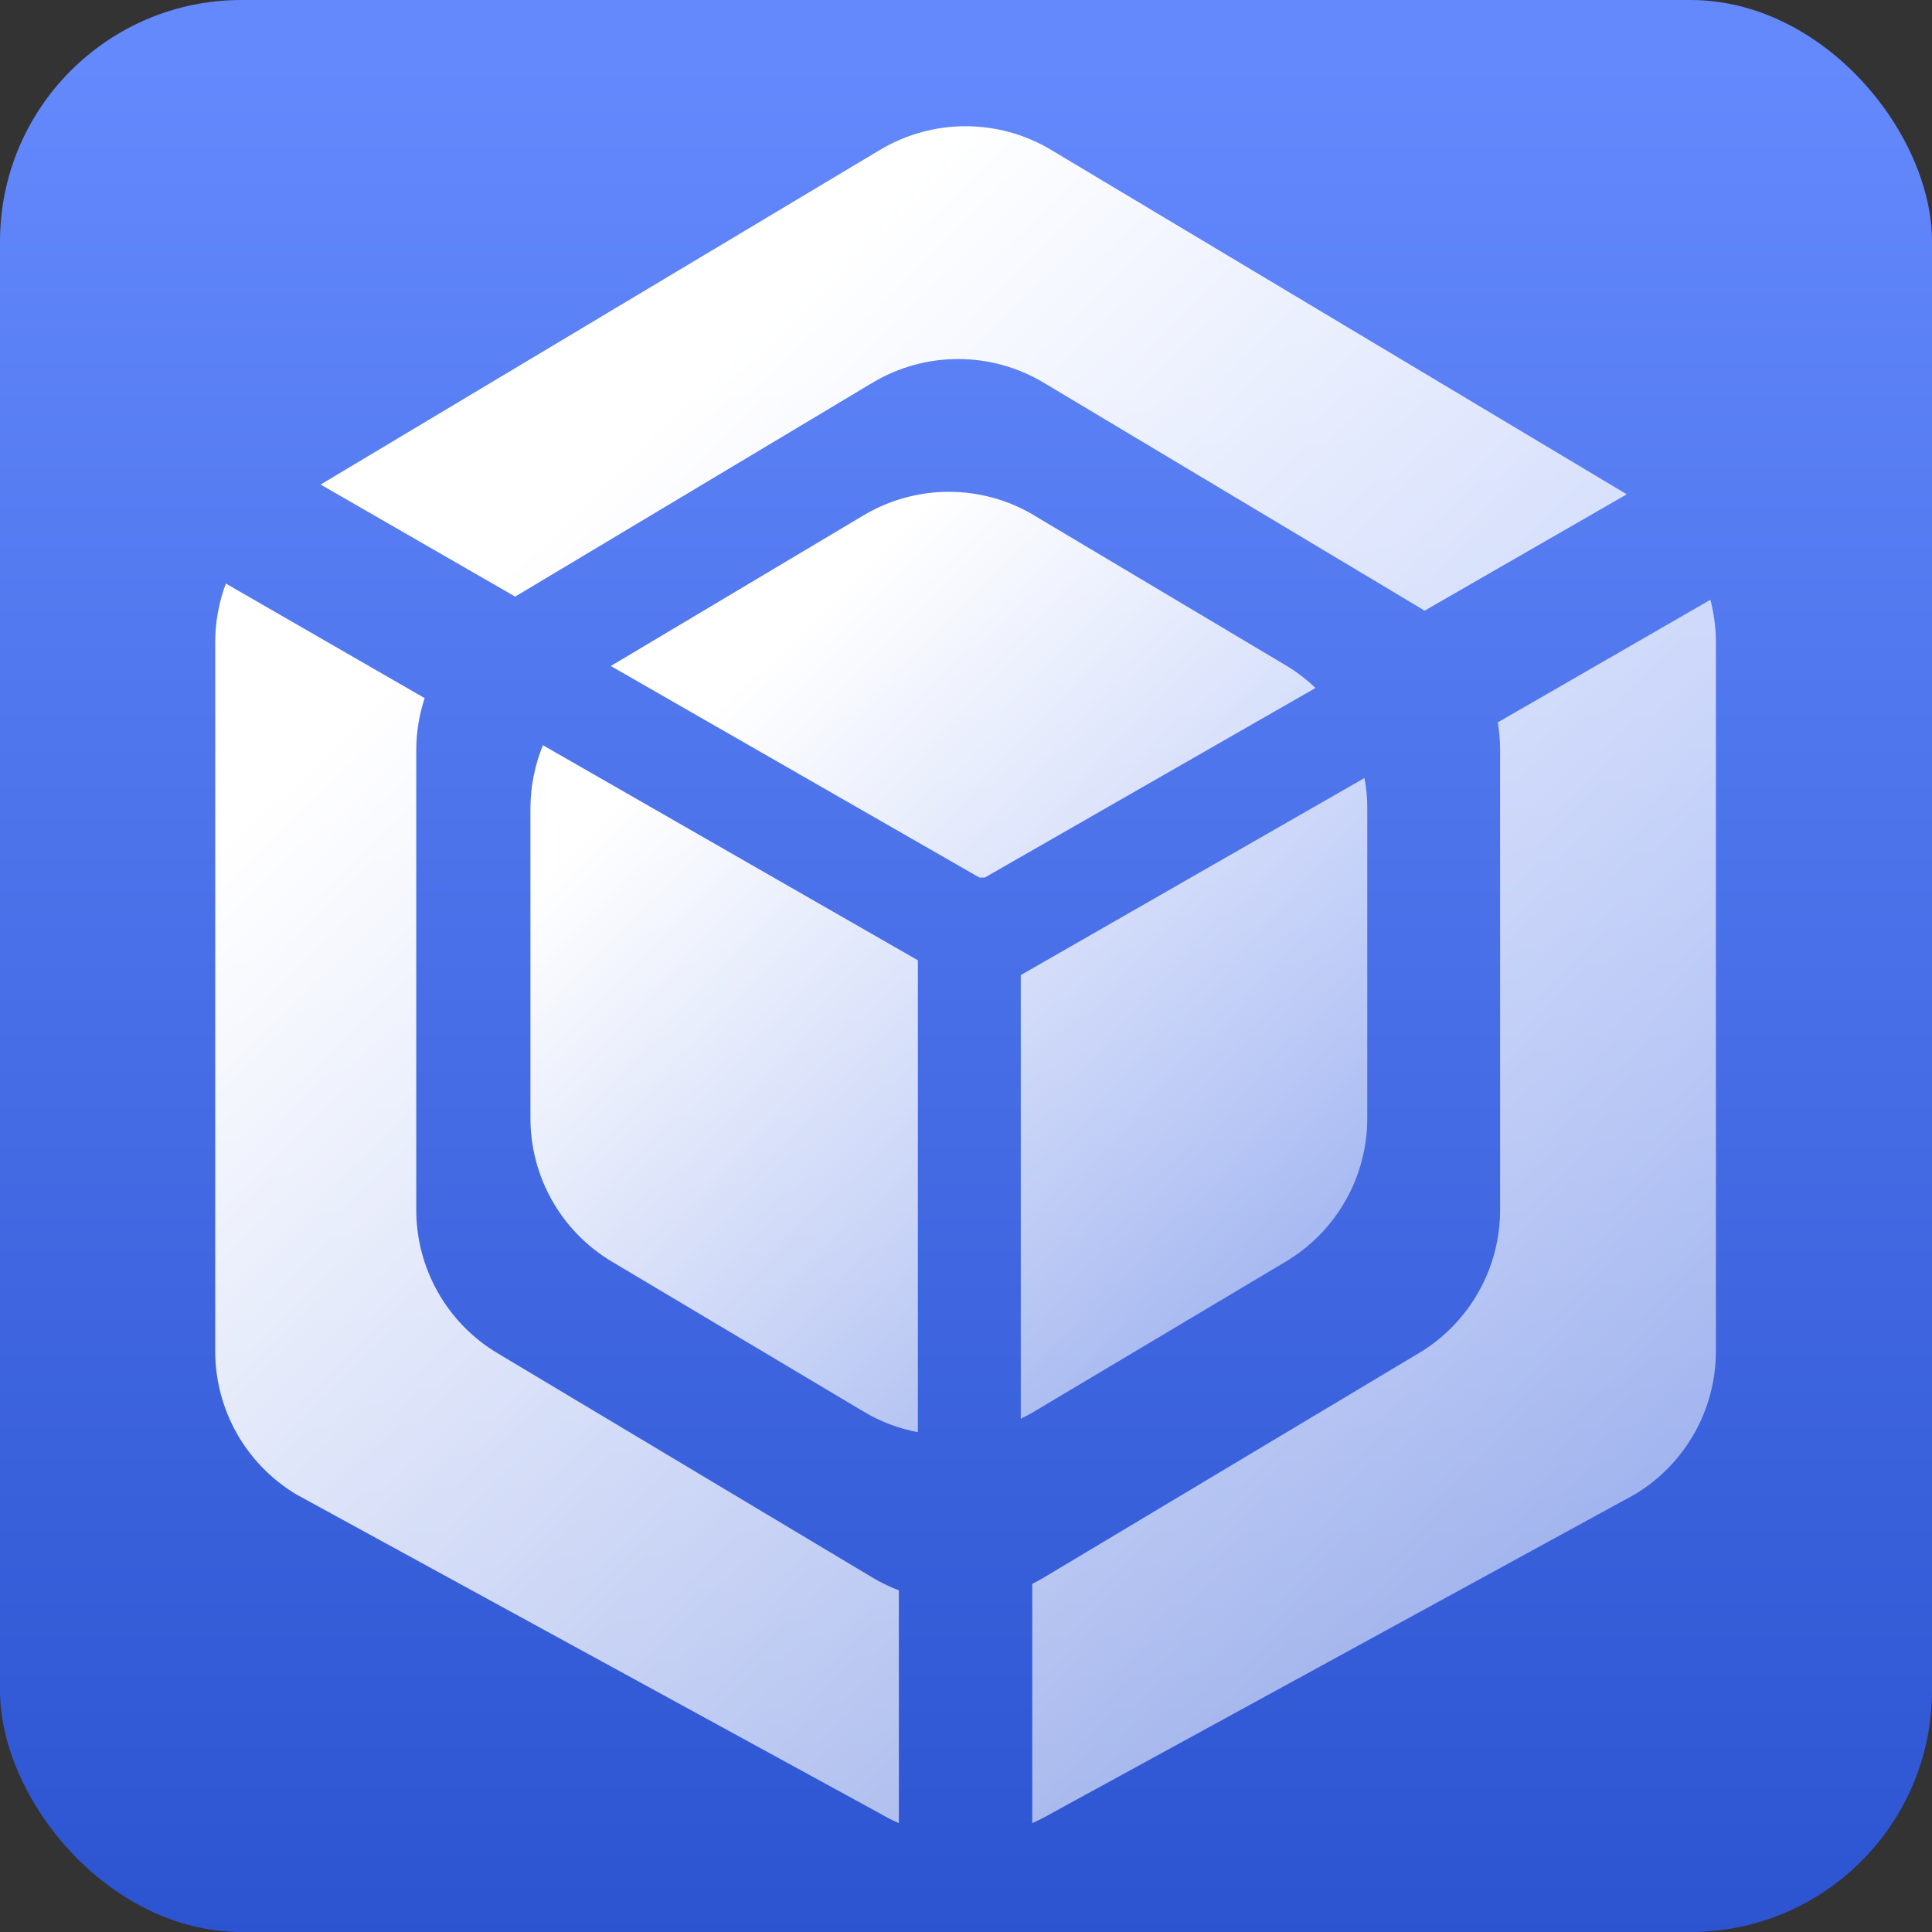 <svg xmlns="http://www.w3.org/2000/svg" xmlns:xlink="http://www.w3.org/1999/xlink" fill="none" version="1.1" width="20" height="20" viewBox="0 0 20 20"><rect x="0" y="0" width="20" height="20" fill="#333333" stroke="none"/><defs><linearGradient x1="0.5" y1="0" x2="0.5" y2="1" id="master_svg0_1612_68377"><stop offset="3.482%" stop-color="#6489FD" stop-opacity="1"/><stop offset="100%" stop-color="#2C54D1" stop-opacity="1"/></linearGradient><clipPath id="master_svg1_1612_015830"><rect x="0" y="0" width="20" height="20" rx="2.5"/></clipPath><clipPath id="master_svg2_1612_015830/1612_68136"><rect x="0" y="0" width="20" height="20" rx="0"/></clipPath><clipPath id="master_svg3_1612_015830/1612_68029"><rect x="0.938" y="1.25" width="18.125" height="18.125" rx="0"/></clipPath><linearGradient x1="0.5" y1="0" x2="1.756" y2="1.472" id="master_svg4_1109_59338"><stop offset="0%" stop-color="#FFFFFF" stop-opacity="1"/><stop offset="100%" stop-color="#FFFFFF" stop-opacity="0"/></linearGradient><linearGradient x1="0.5" y1="0" x2="1.756" y2="1.472" id="master_svg5_1109_59338"><stop offset="0%" stop-color="#FFFFFF" stop-opacity="1"/><stop offset="100%" stop-color="#FFFFFF" stop-opacity="0"/></linearGradient></defs><g clip-path="url(#master_svg1_1612_015830)"><rect x="0" y="0" width="20" height="20" rx="2.5" fill="url(#master_svg0_1612_68377)" fill-opacity="1"/><g clip-path="url(#master_svg2_1612_015830/1612_68136)"><g clip-path="url(#master_svg3_1612_015830/1612_68029)"><g><path d="M2.338,6.041L4.396,7.227C4.339,7.4,4.309,7.581,4.309,7.768L4.309,12.525C4.309,13.132,4.627,13.695,5.148,14.007L9.032,16.331C9.119,16.383,9.21,16.427,9.305,16.463L9.305,18.873C9.237,18.844,9.172,18.81,9.109,18.773L3.067,15.47C2.547,15.158,2.228,14.596,2.228,13.989L2.228,6.649C2.228,6.438,2.266,6.233,2.338,6.041ZM17.763,6.649L17.763,13.988C17.763,14.595,17.444,15.158,16.923,15.47L10.882,18.773C10.818,18.81,10.752,18.844,10.686,18.873L10.686,16.396C10.726,16.376,10.766,16.354,10.805,16.331L14.689,14.007C15.21,13.695,15.529,13.132,15.529,12.525L15.529,7.768C15.529,7.671,15.521,7.574,15.505,7.478L17.706,6.209C17.743,6.351,17.763,6.498,17.763,6.649ZM10.882,1.552L16.84,5.117L14.747,6.322C14.728,6.31,14.708,6.298,14.689,6.286L10.805,3.962C10.259,3.635,9.578,3.635,9.032,3.962L5.333,6.176L3.319,5.016L9.109,1.552C9.655,1.225,10.336,1.225,10.882,1.552Z" fill="url(#master_svg4_1109_59338)" fill-opacity="1"/></g><g><path d="M5.621,7.715L9.502,9.941L9.502,14.826C9.303,14.789,9.112,14.716,8.939,14.612L6.332,13.059C5.81,12.747,5.491,12.184,5.491,11.576L5.491,8.372C5.491,8.143,5.536,7.92,5.62,7.715L5.621,7.715ZM14.154,8.372L14.154,11.576C14.154,12.184,13.834,12.747,13.312,13.059L10.706,14.612C10.661,14.639,10.614,14.664,10.567,14.687L10.567,10.094L14.125,8.054C14.145,8.159,14.155,8.265,14.154,8.372ZM10.706,5.336L13.313,6.889C13.423,6.955,13.526,7.034,13.618,7.122L10.195,9.084L10.138,9.084L6.324,6.895L6.332,6.889L8.939,5.335C9.483,5.01,10.162,5.01,10.706,5.335L10.706,5.336Z" fill="url(#master_svg5_1109_59338)" fill-opacity="1"/></g></g></g></g></svg>